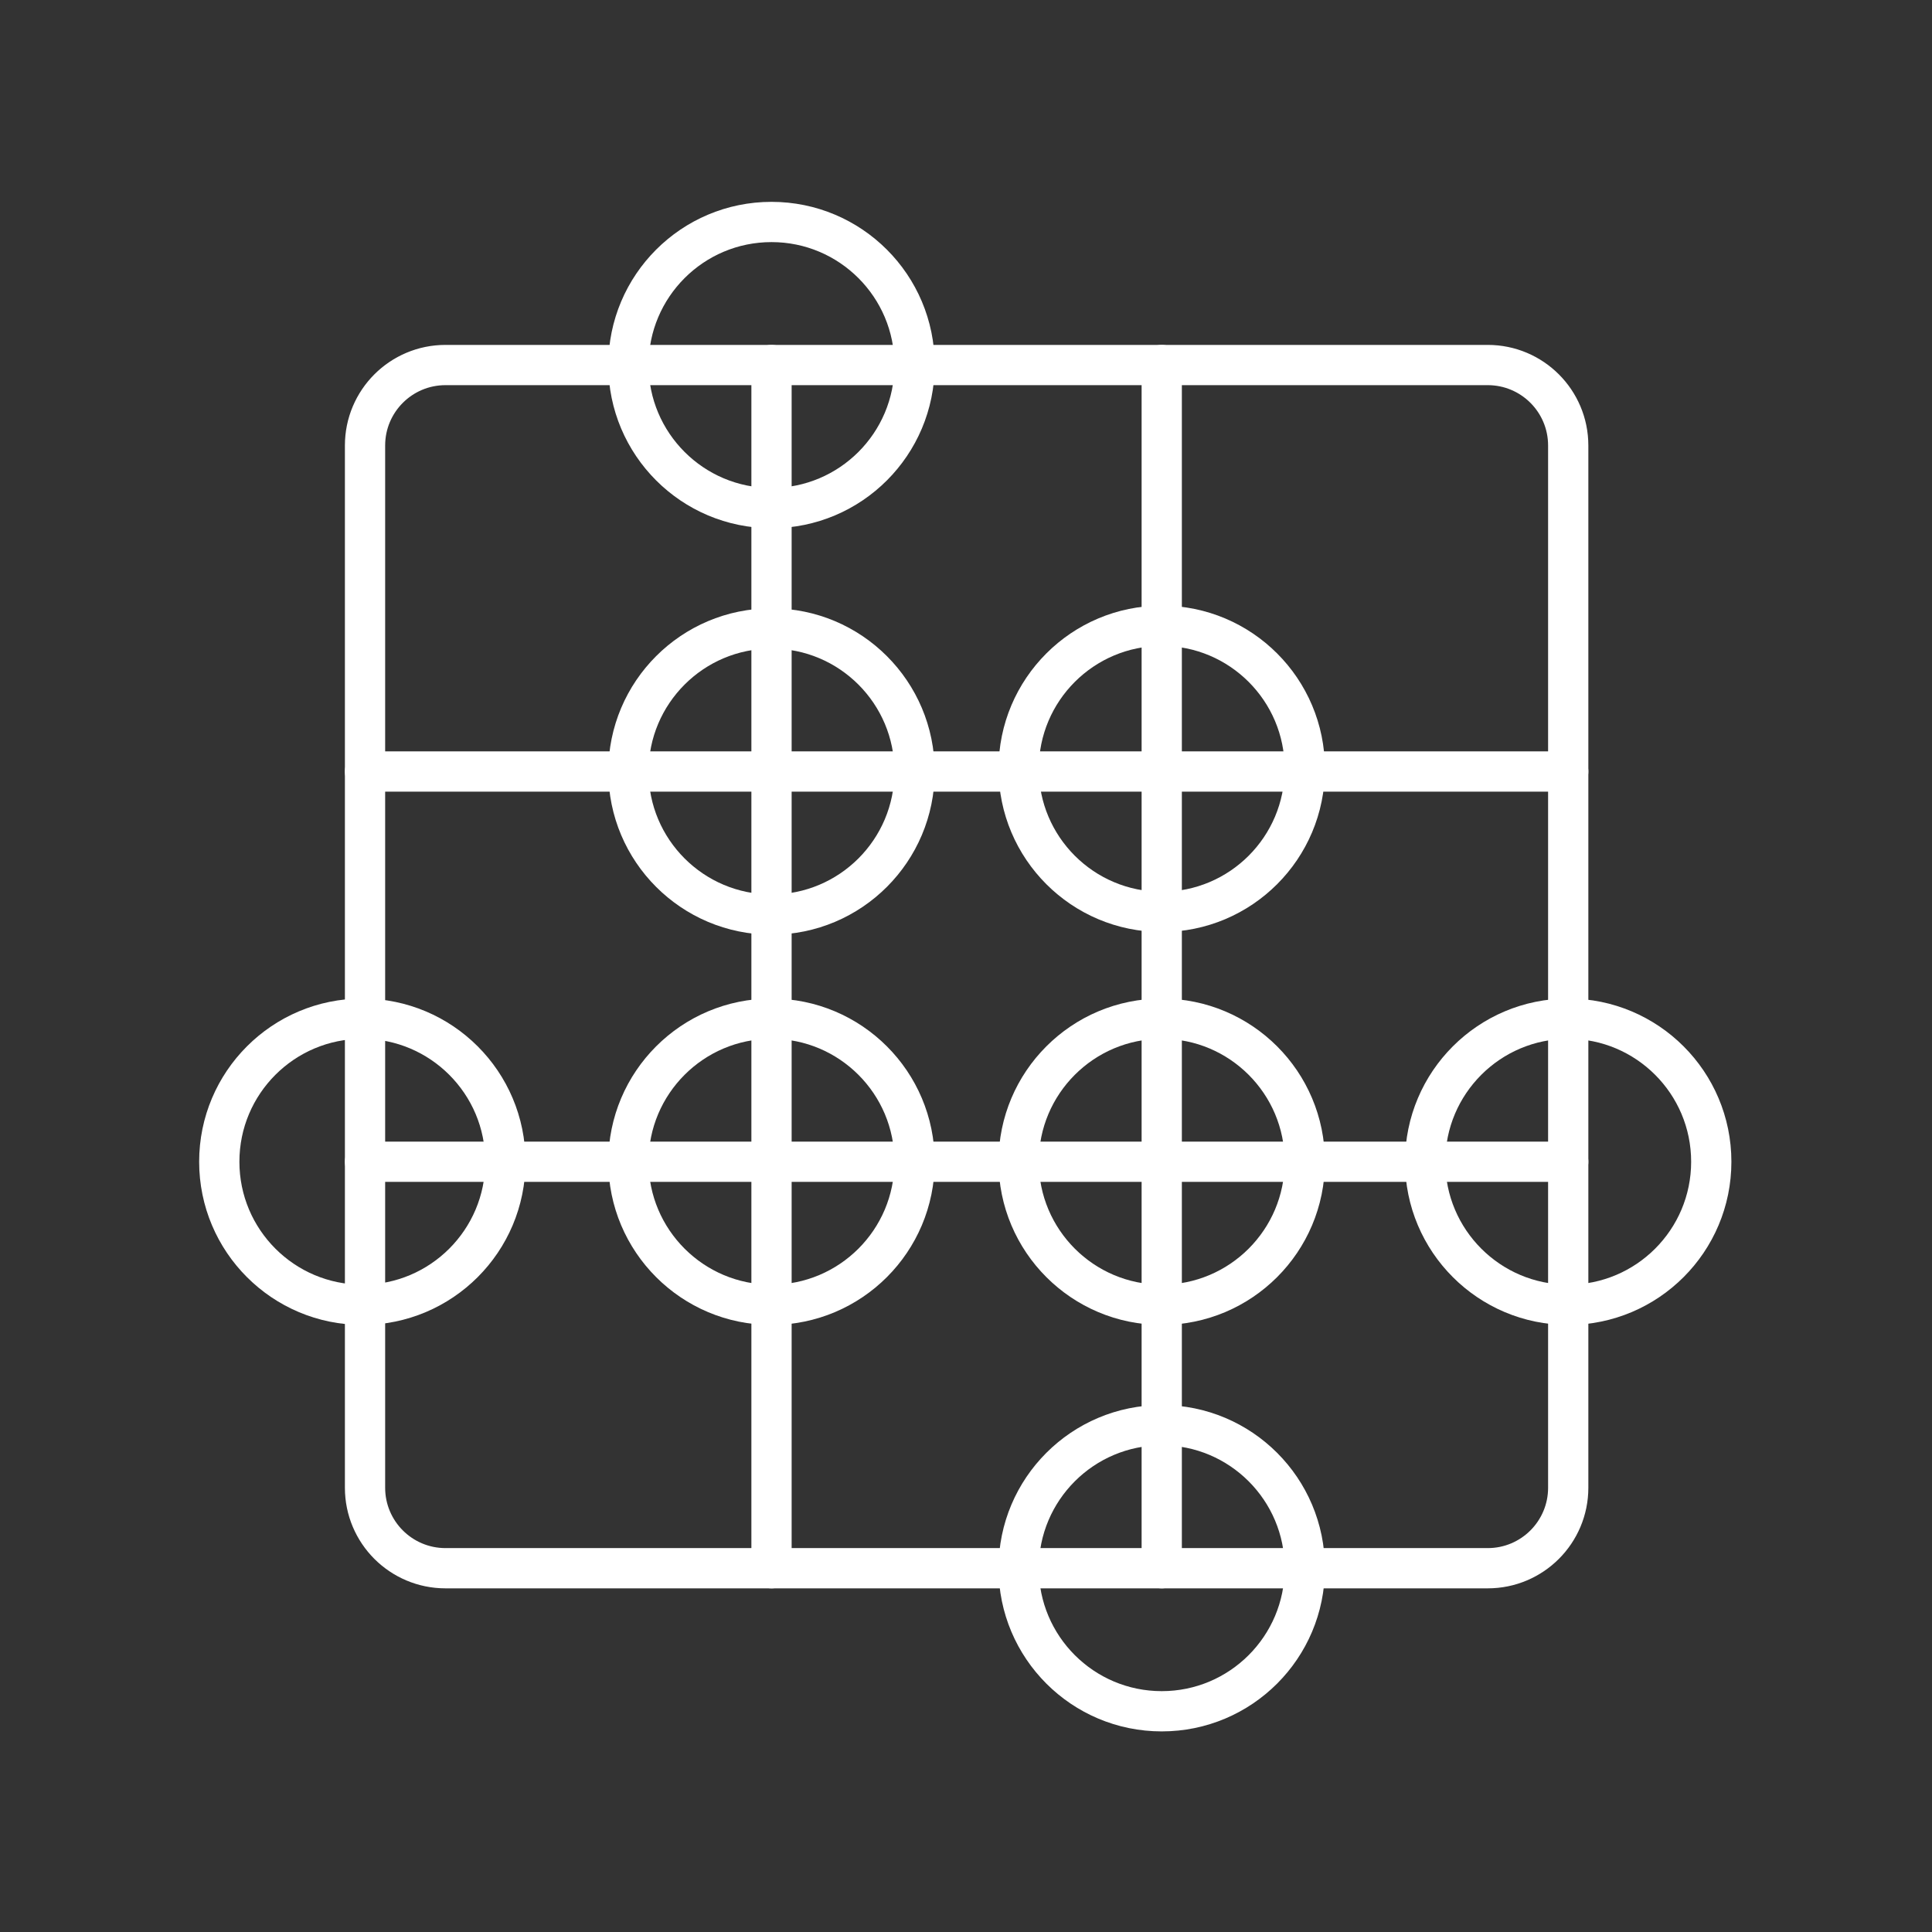 <?xml version="1.0" encoding="UTF-8"?><svg id="a" xmlns="http://www.w3.org/2000/svg" viewBox="0 0 48 48"><rect x="0" y="0" width="48" height="48" fill="#333333" stroke="none"/><defs><style>.o{stroke-linecap:round;stroke-linejoin:round;}.o,.p{fill:none;stroke:#fff;}.p{stroke-linecap:square;stroke-miterlimit:1;}</style></defs><path id="b" class="o" d="m36.962,9.069H11.069c-1.105,0-2,.895-2,2v25.893c0,1.105.895,2,2,2h25.893c1.105,0,2-.895,2-2V11.069c0-1.105-.895-2-2-2Z"/><path id="c" class="o" d="m38.962,19.168H9.069"/><path id="d" class="o" d="m9.069,28.863h29.893"/><path id="e" class="p" d="m32.417,38.962c0,1.963-1.591,3.554-3.554,3.554h0c-1.963,0-3.554-1.591-3.554-3.554h0c0-1.963,1.591-3.554,3.554-3.554s3.554,1.591,3.554,3.554Z"/><path id="f" class="p" d="m22.722,28.863c0,1.963-1.591,3.554-3.554,3.554s-3.554-1.591-3.554-3.554,1.591-3.554,3.554-3.554h0c1.963,0,3.554,1.591,3.554,3.554h0Z"/><path id="g" class="p" d="m12.556,28.863c0,1.963-1.591,3.554-3.554,3.554s-3.554-1.591-3.554-3.554,1.591-3.554,3.554-3.554h0c1.963,0,3.554,1.591,3.554,3.554h0Z"/><path id="h" class="p" d="m32.417,28.863c0,1.963-1.591,3.554-3.554,3.554s-3.554-1.591-3.554-3.554,1.591-3.554,3.554-3.554h0c1.963,0,3.554,1.591,3.554,3.554h0Z"/><path id="i" class="p" d="m42.516,28.863c0,1.963-1.591,3.554-3.554,3.554s-3.554-1.591-3.554-3.554,1.591-3.554,3.554-3.554h0c1.963,0,3.554,1.591,3.554,3.554h0Z"/><path id="j" class="p" d="m22.722,19.168c0,1.963-1.591,3.554-3.554,3.554h0c-1.963,0-3.554-1.591-3.554-3.554h0c0-1.963,1.591-3.554,3.554-3.554h0c1.963,0,3.554,1.591,3.554,3.554h0Z"/><path id="k" class="p" d="m32.417,19.101c0,1.963-1.591,3.554-3.554,3.554h0c-1.963,0-3.554-1.591-3.554-3.554h0c0-1.963,1.591-3.554,3.554-3.554h0c1.963,0,3.554,1.591,3.554,3.554h0Z"/><path id="l" class="p" d="m22.722,9.069c0,1.963-1.591,3.554-3.554,3.554s-3.554-1.591-3.554-3.554,1.591-3.554,3.554-3.554,3.554,1.591,3.554,3.554Z"/><path id="m" class="o" d="m28.863,38.962V9.069"/><path id="n" class="o" d="m19.168,9.069v29.893"/></svg>